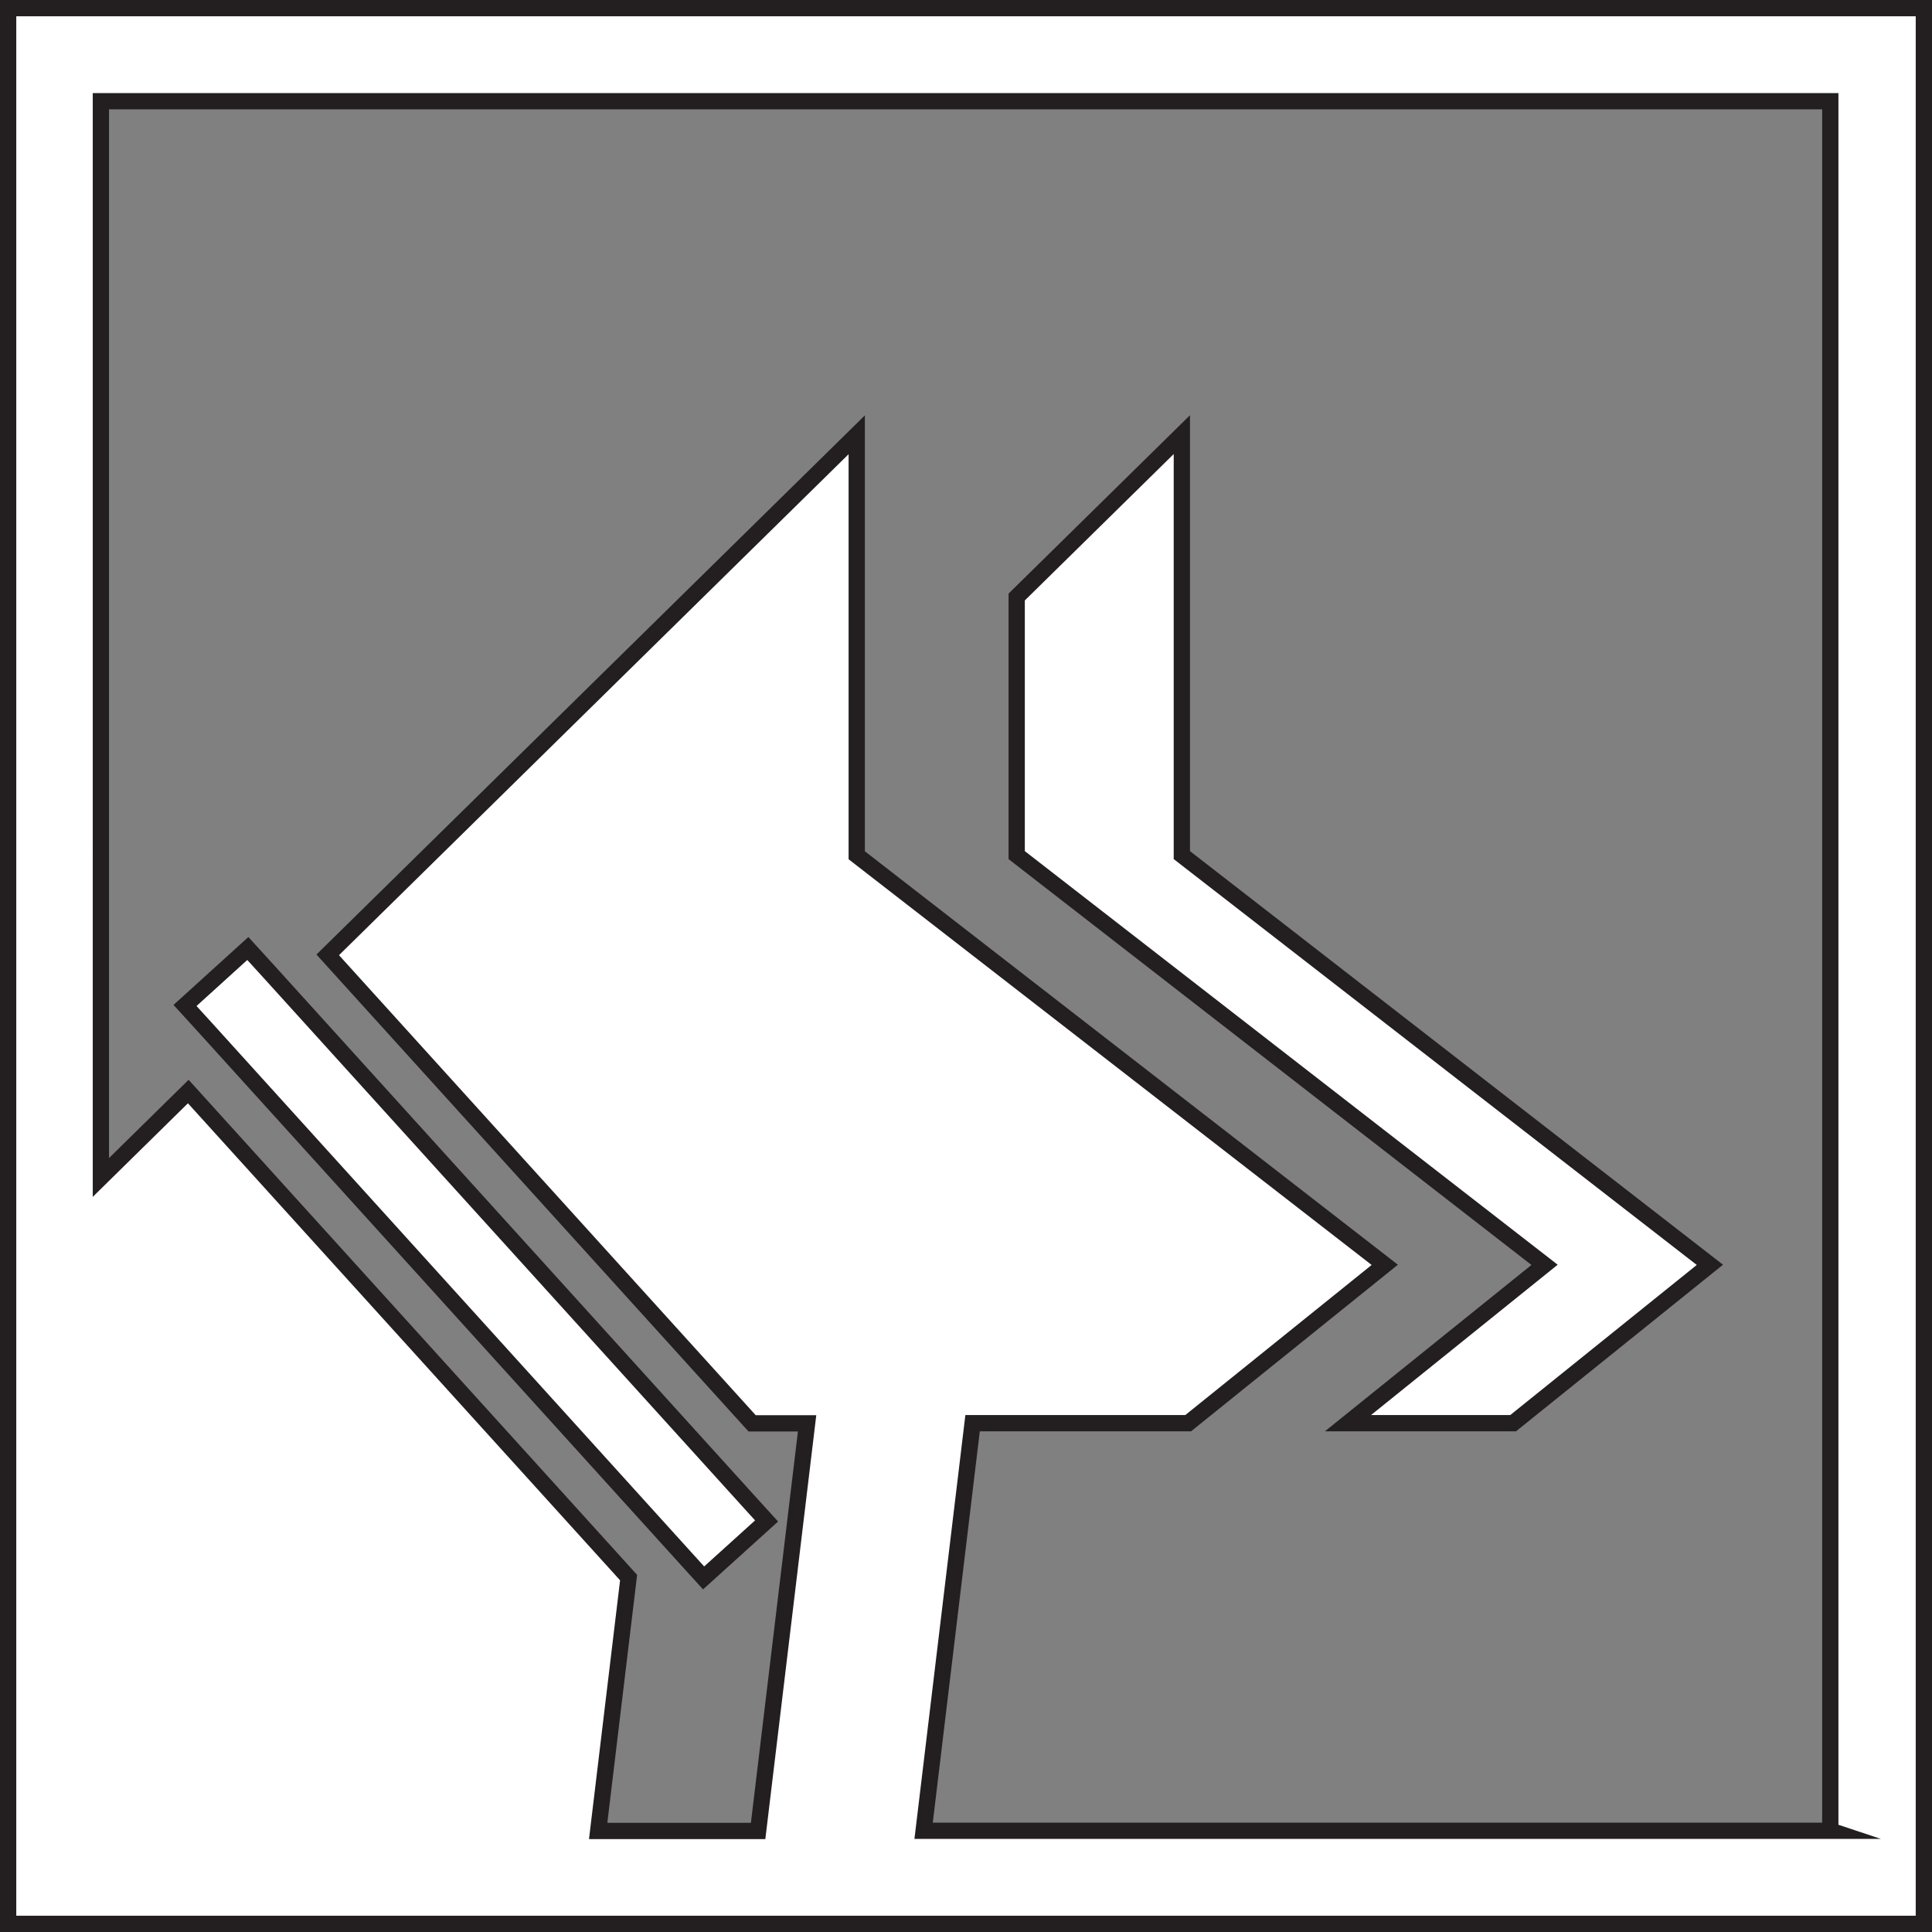 <?xml version="1.0" encoding="UTF-8"?><svg id="Layer_2" xmlns="http://www.w3.org/2000/svg" viewBox="0 0 118.73 118.73"><rect x="0" y="0" width="118.73" height="118.73" fill="#808080" stroke="none"/><defs><style>.cls-1{fill:#fff;stroke:#231f20;stroke-miterlimit:10;}</style></defs><g id="Layer_1-2"><path class="cls-1" d="m.5.5v117.73h117.73V.5H.5Zm112.01,112.01h-55.75l3.01-25.05h13.25l12.08-9.73-32.45-25.17v-25.84l-32.51,31.96,26.08,28.79h3.38l-3.01,25.05h-9.83l1.87-15.57-27.06-29.87-5.37,5.28V6.22h106.28v106.28Z"/><polygon class="cls-1" points="82.84 87.46 92.99 87.46 105.08 77.73 72.63 52.55 72.63 26.71 62.48 36.69 62.48 52.55 94.92 77.73 82.84 87.46"/><polygon class="cls-1" points="42.05 95.66 43.24 96.97 47.11 93.47 45.92 92.16 16.57 59.76 15.23 58.29 11.37 61.79 12.71 63.26 42.05 95.66"/></g></svg>